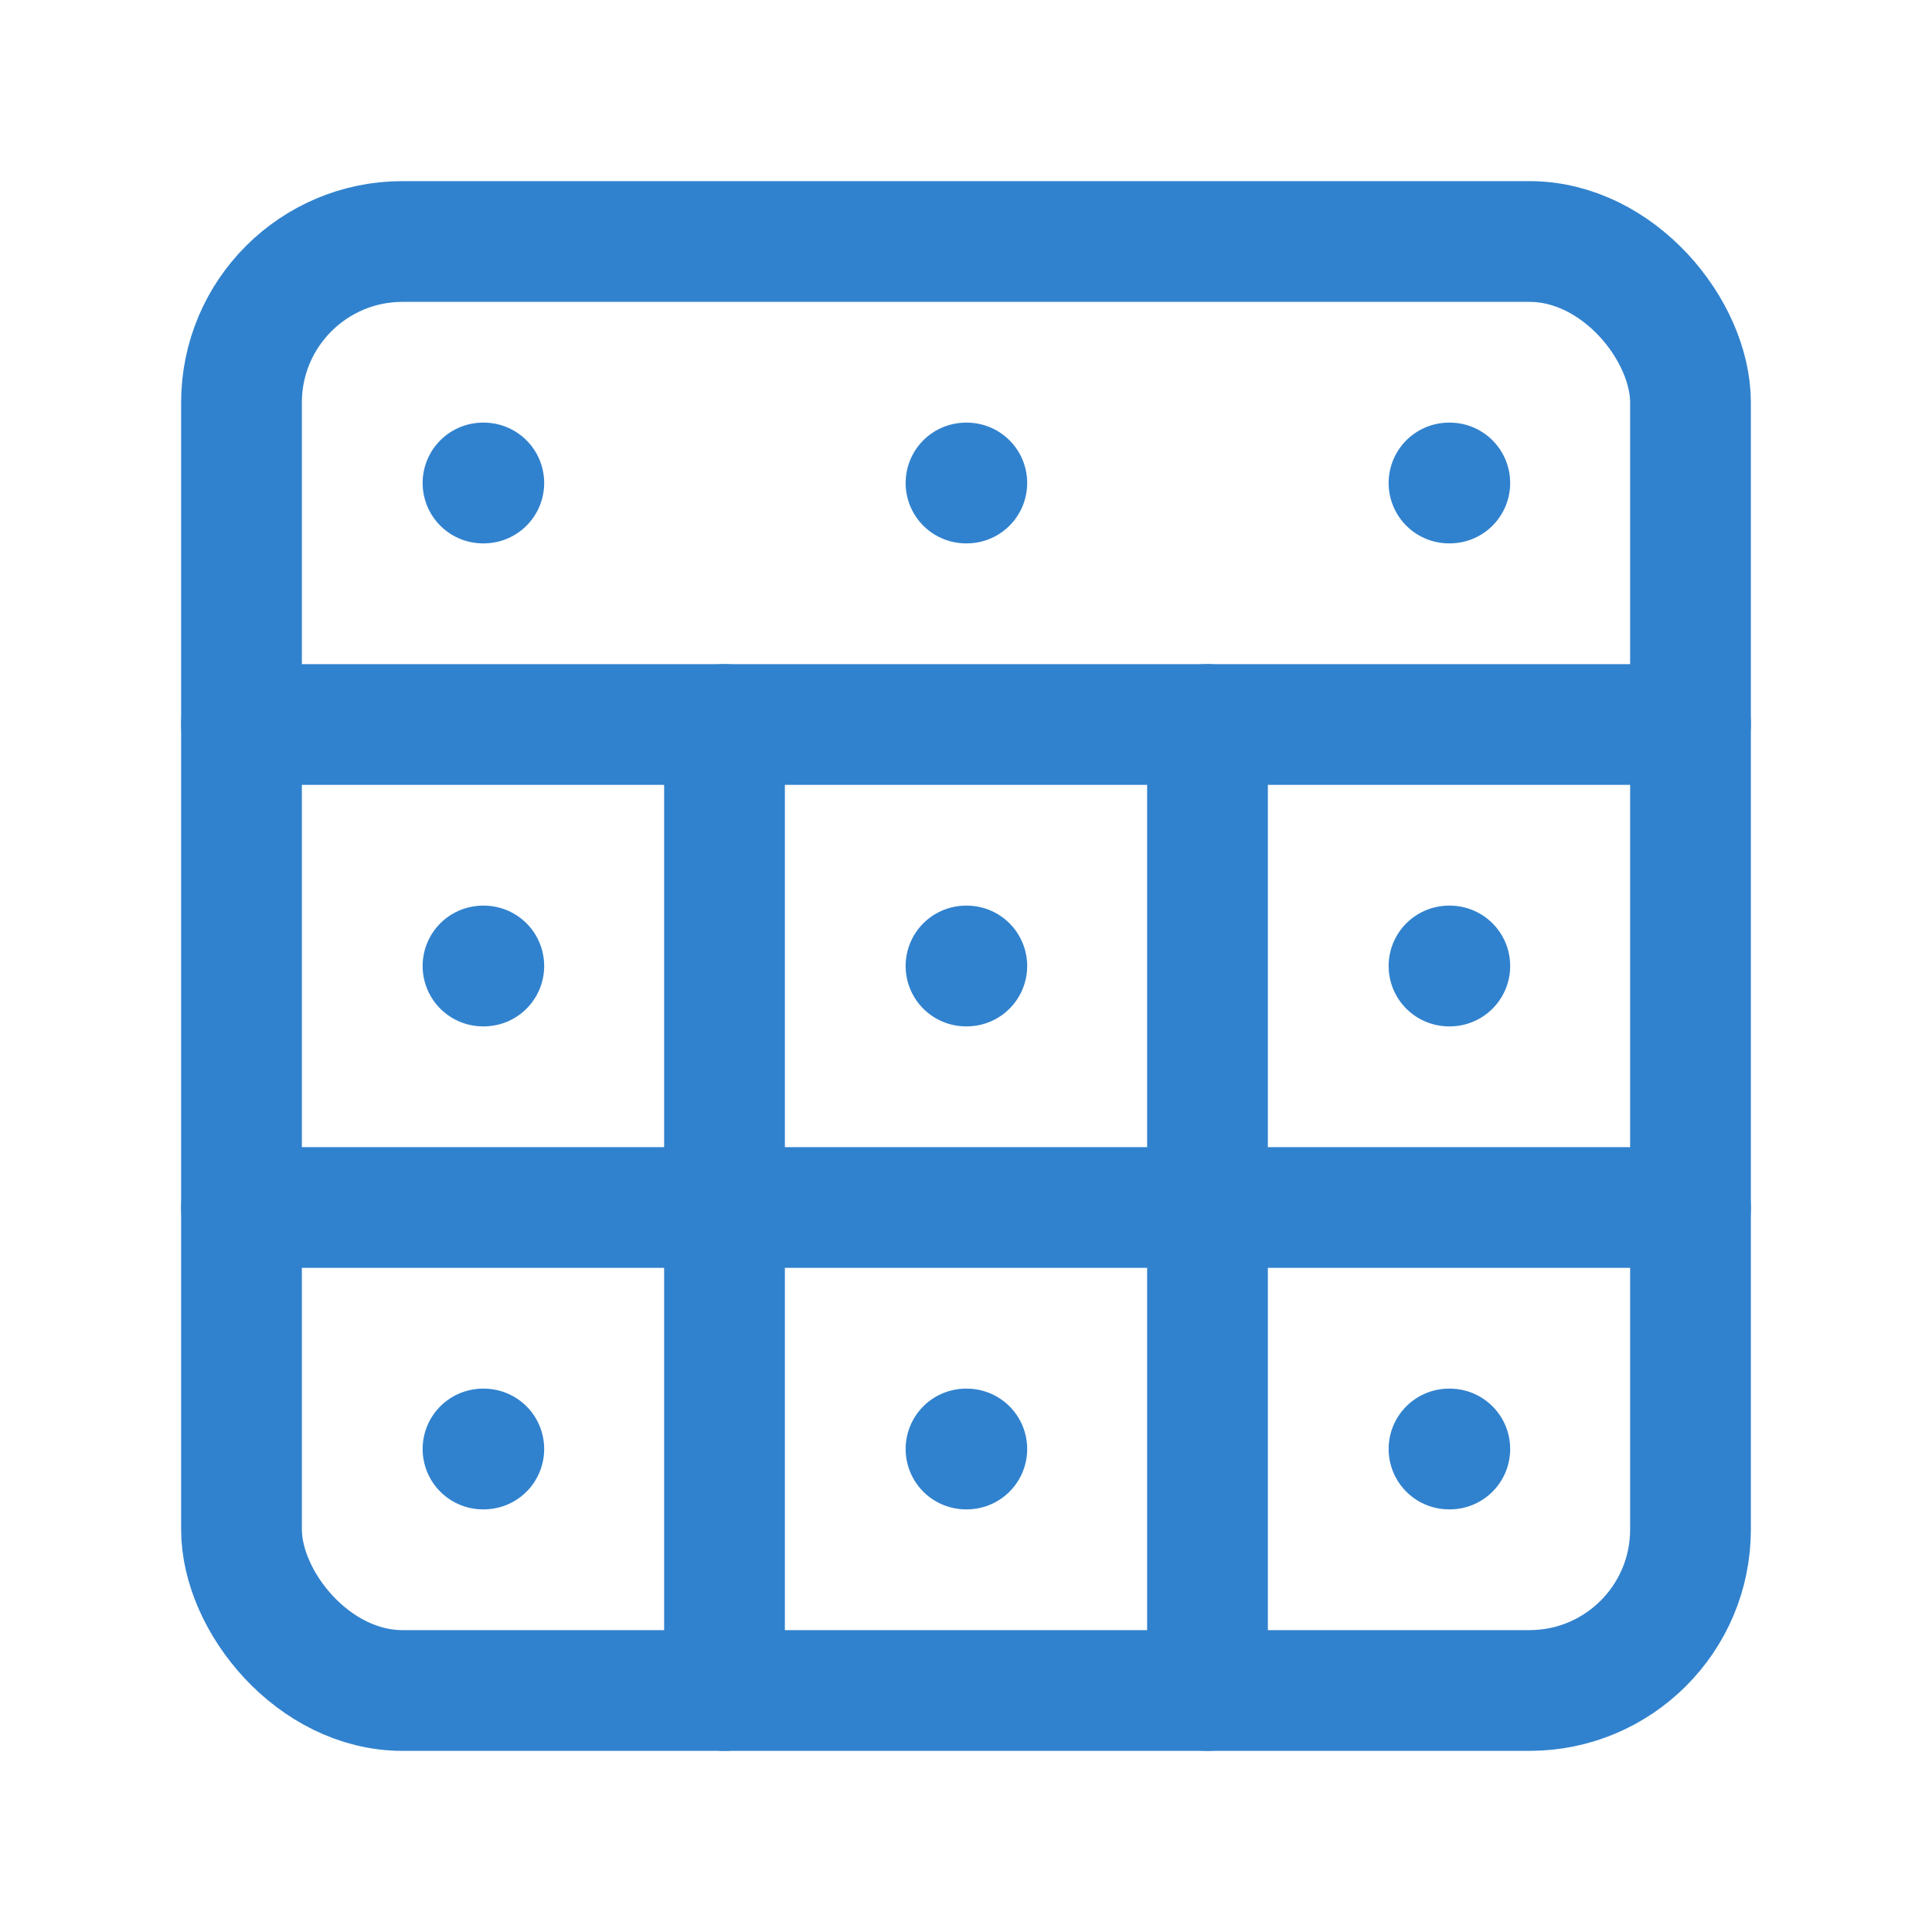 <svg xmlns="http://www.w3.org/2000/svg" viewBox="0 0 24 24" width="100" height="100" fill="none" stroke="#3182CE" stroke-width="1.5" stroke-linecap="round" stroke-linejoin="round">
  <rect x="3" y="3" width="18" height="18" rx="2" />
  <line x1="3" y1="9" x2="21" y2="9" />
  <line x1="3" y1="15" x2="21" y2="15" />
  <line x1="9" y1="9" x2="9" y2="21" />
  <line x1="15" y1="9" x2="15" y2="21" />
  <path d="M6 6h.01" />
  <path d="M12 6h.01" />
  <path d="M18 6h.01" />
  <path d="M6 12h.01" />
  <path d="M12 12h.01" />
  <path d="M18 12h.01" />
  <path d="M6 18h.01" />
  <path d="M12 18h.01" />
  <path d="M18 18h.01" />
</svg>